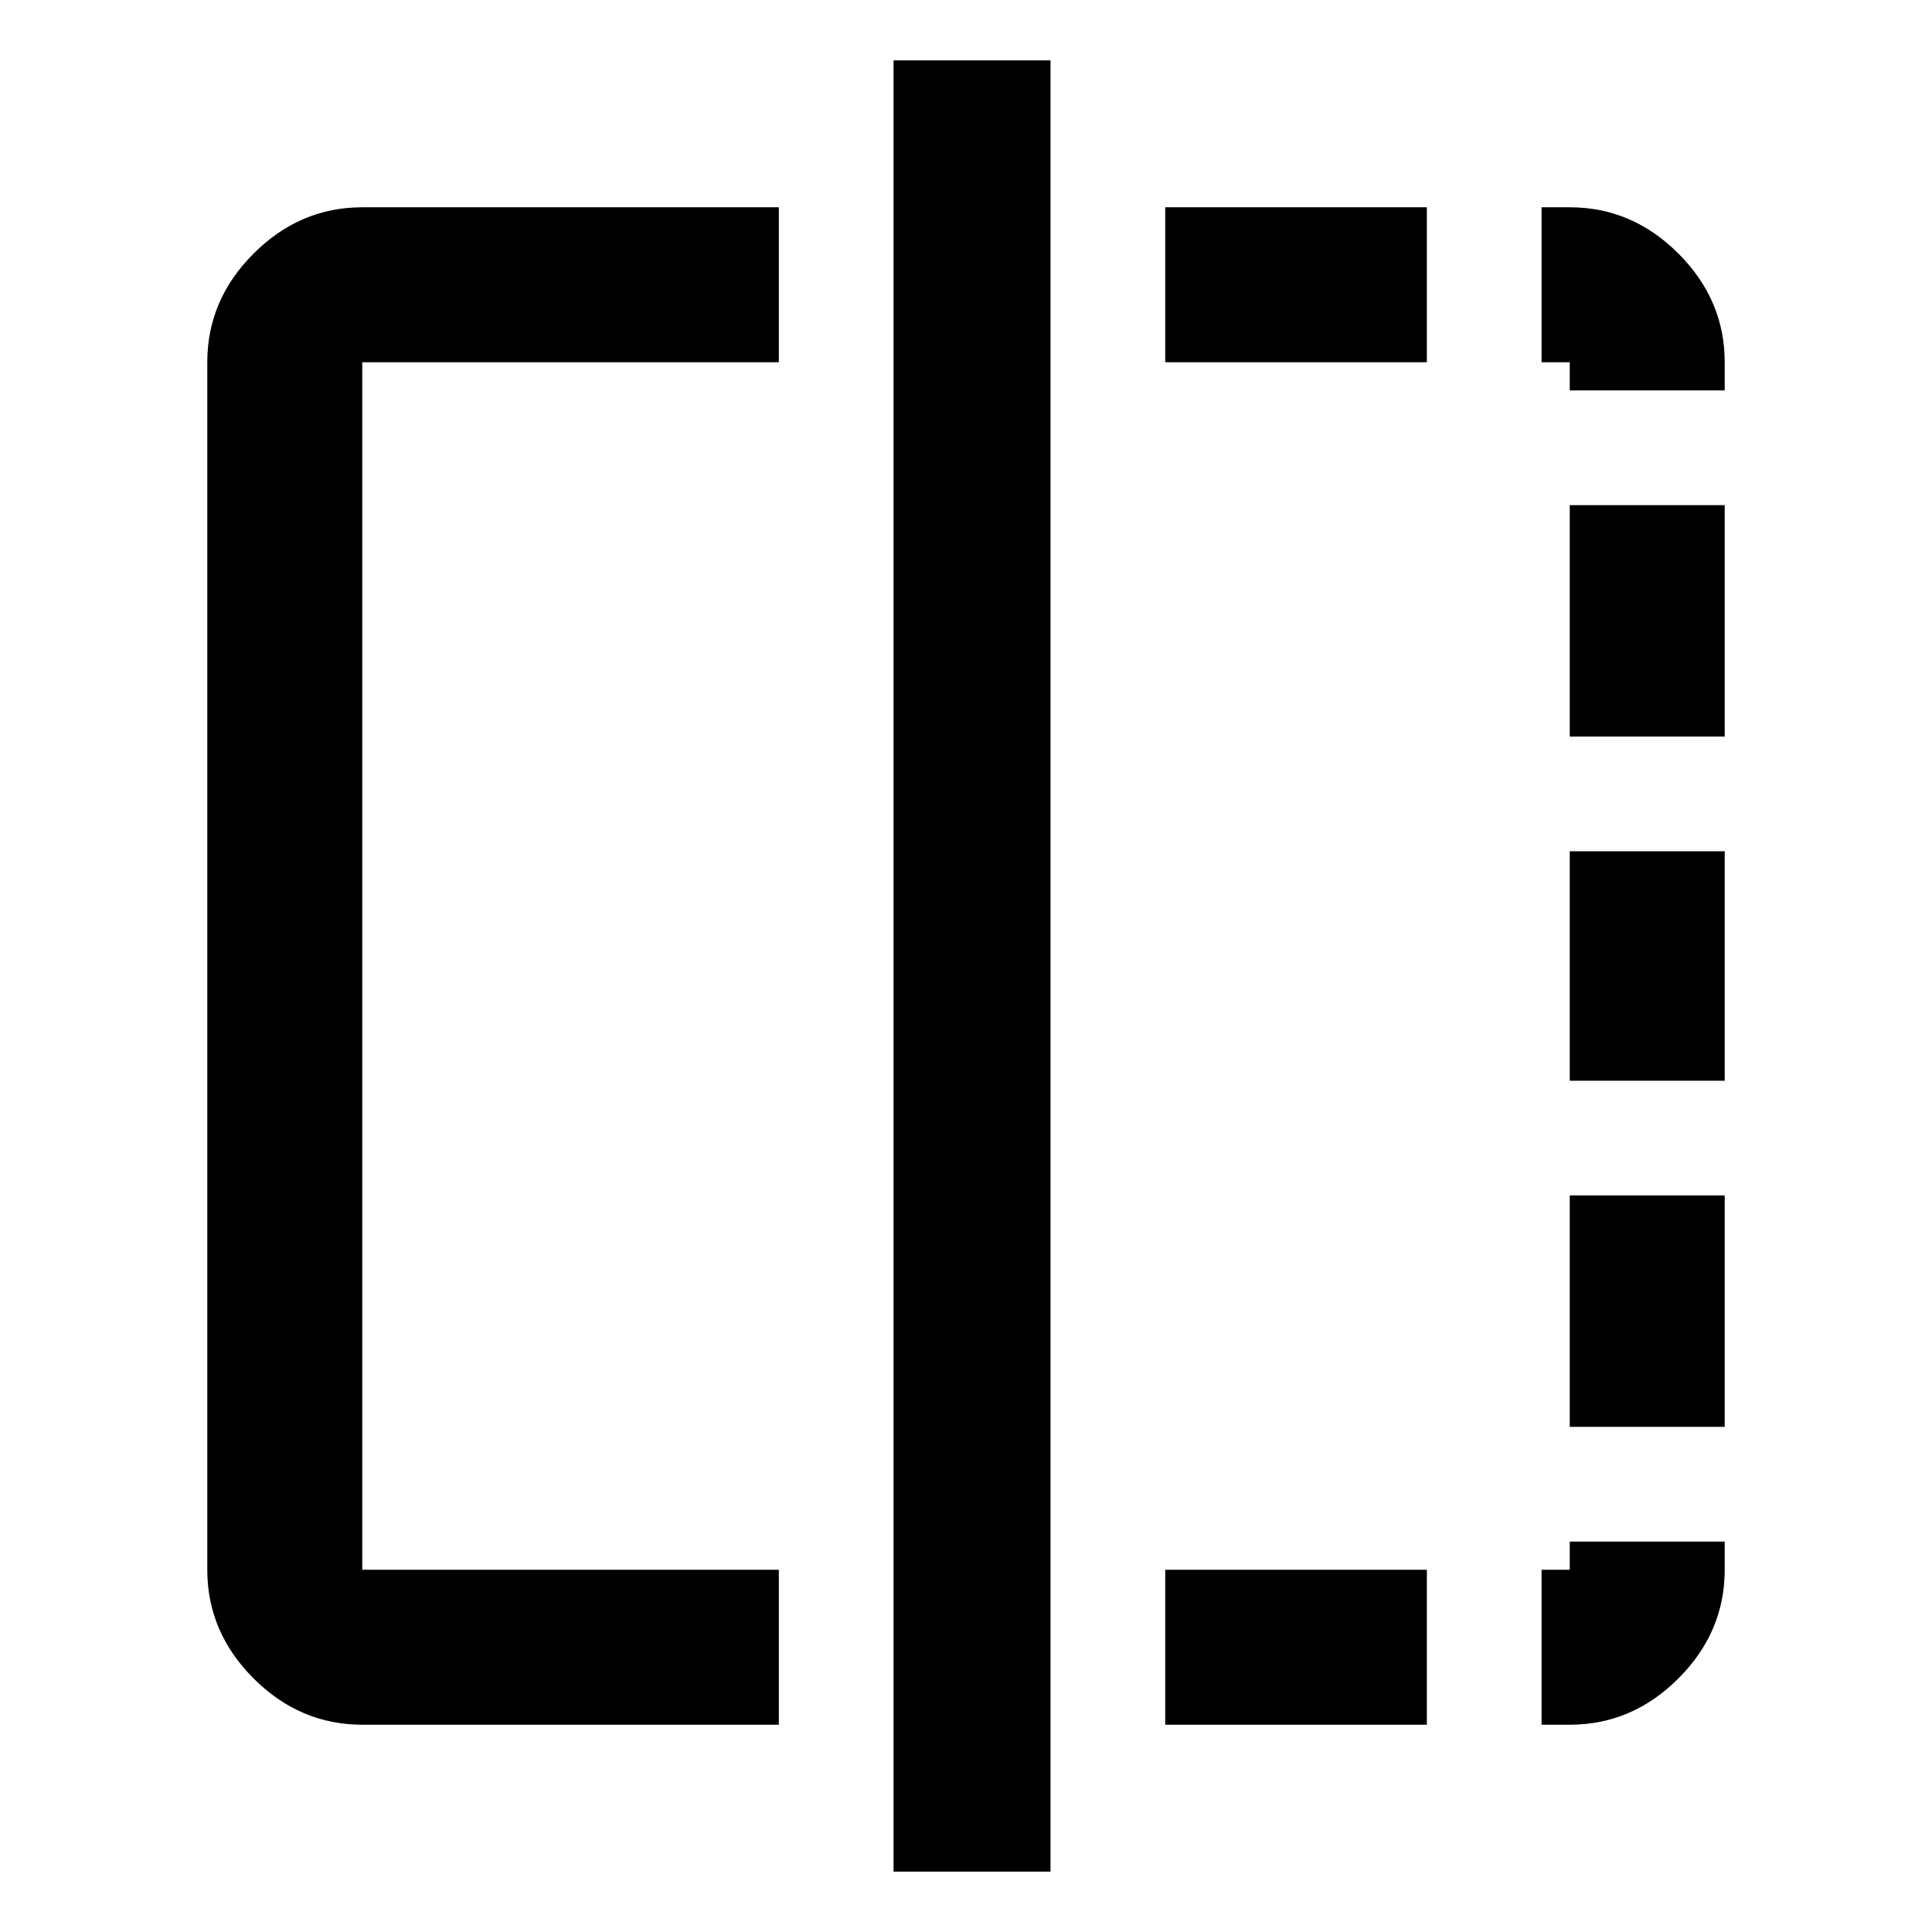 <svg xmlns="http://www.w3.org/2000/svg" height="48" width="48"><path d="M19.35 42.85H9q-1.55 0-2.7-1.15-1.15-1.15-1.15-2.7V9q0-1.55 1.15-2.7Q7.45 5.15 9 5.15h10.35V9H9v30h10.35Zm2.85 3.65v-45h3.9v45ZM39 9h-.7V5.15h.7q1.55 0 2.7 1.15 1.15 1.15 1.15 2.7v.7H39Zm0 17.85v-5.7h3.85v5.7Zm0 16h-.7V39h.7v-.7h3.85v.7q0 1.55-1.15 2.7-1.15 1.15-2.7 1.15Zm0-24.55v-5.75h3.85v5.75Zm0 17.15V29.7h3.85v5.75Zm-10.05 7.4V39h6.5v3.85Zm0-33.85V5.15h6.5V9Z"/></svg>